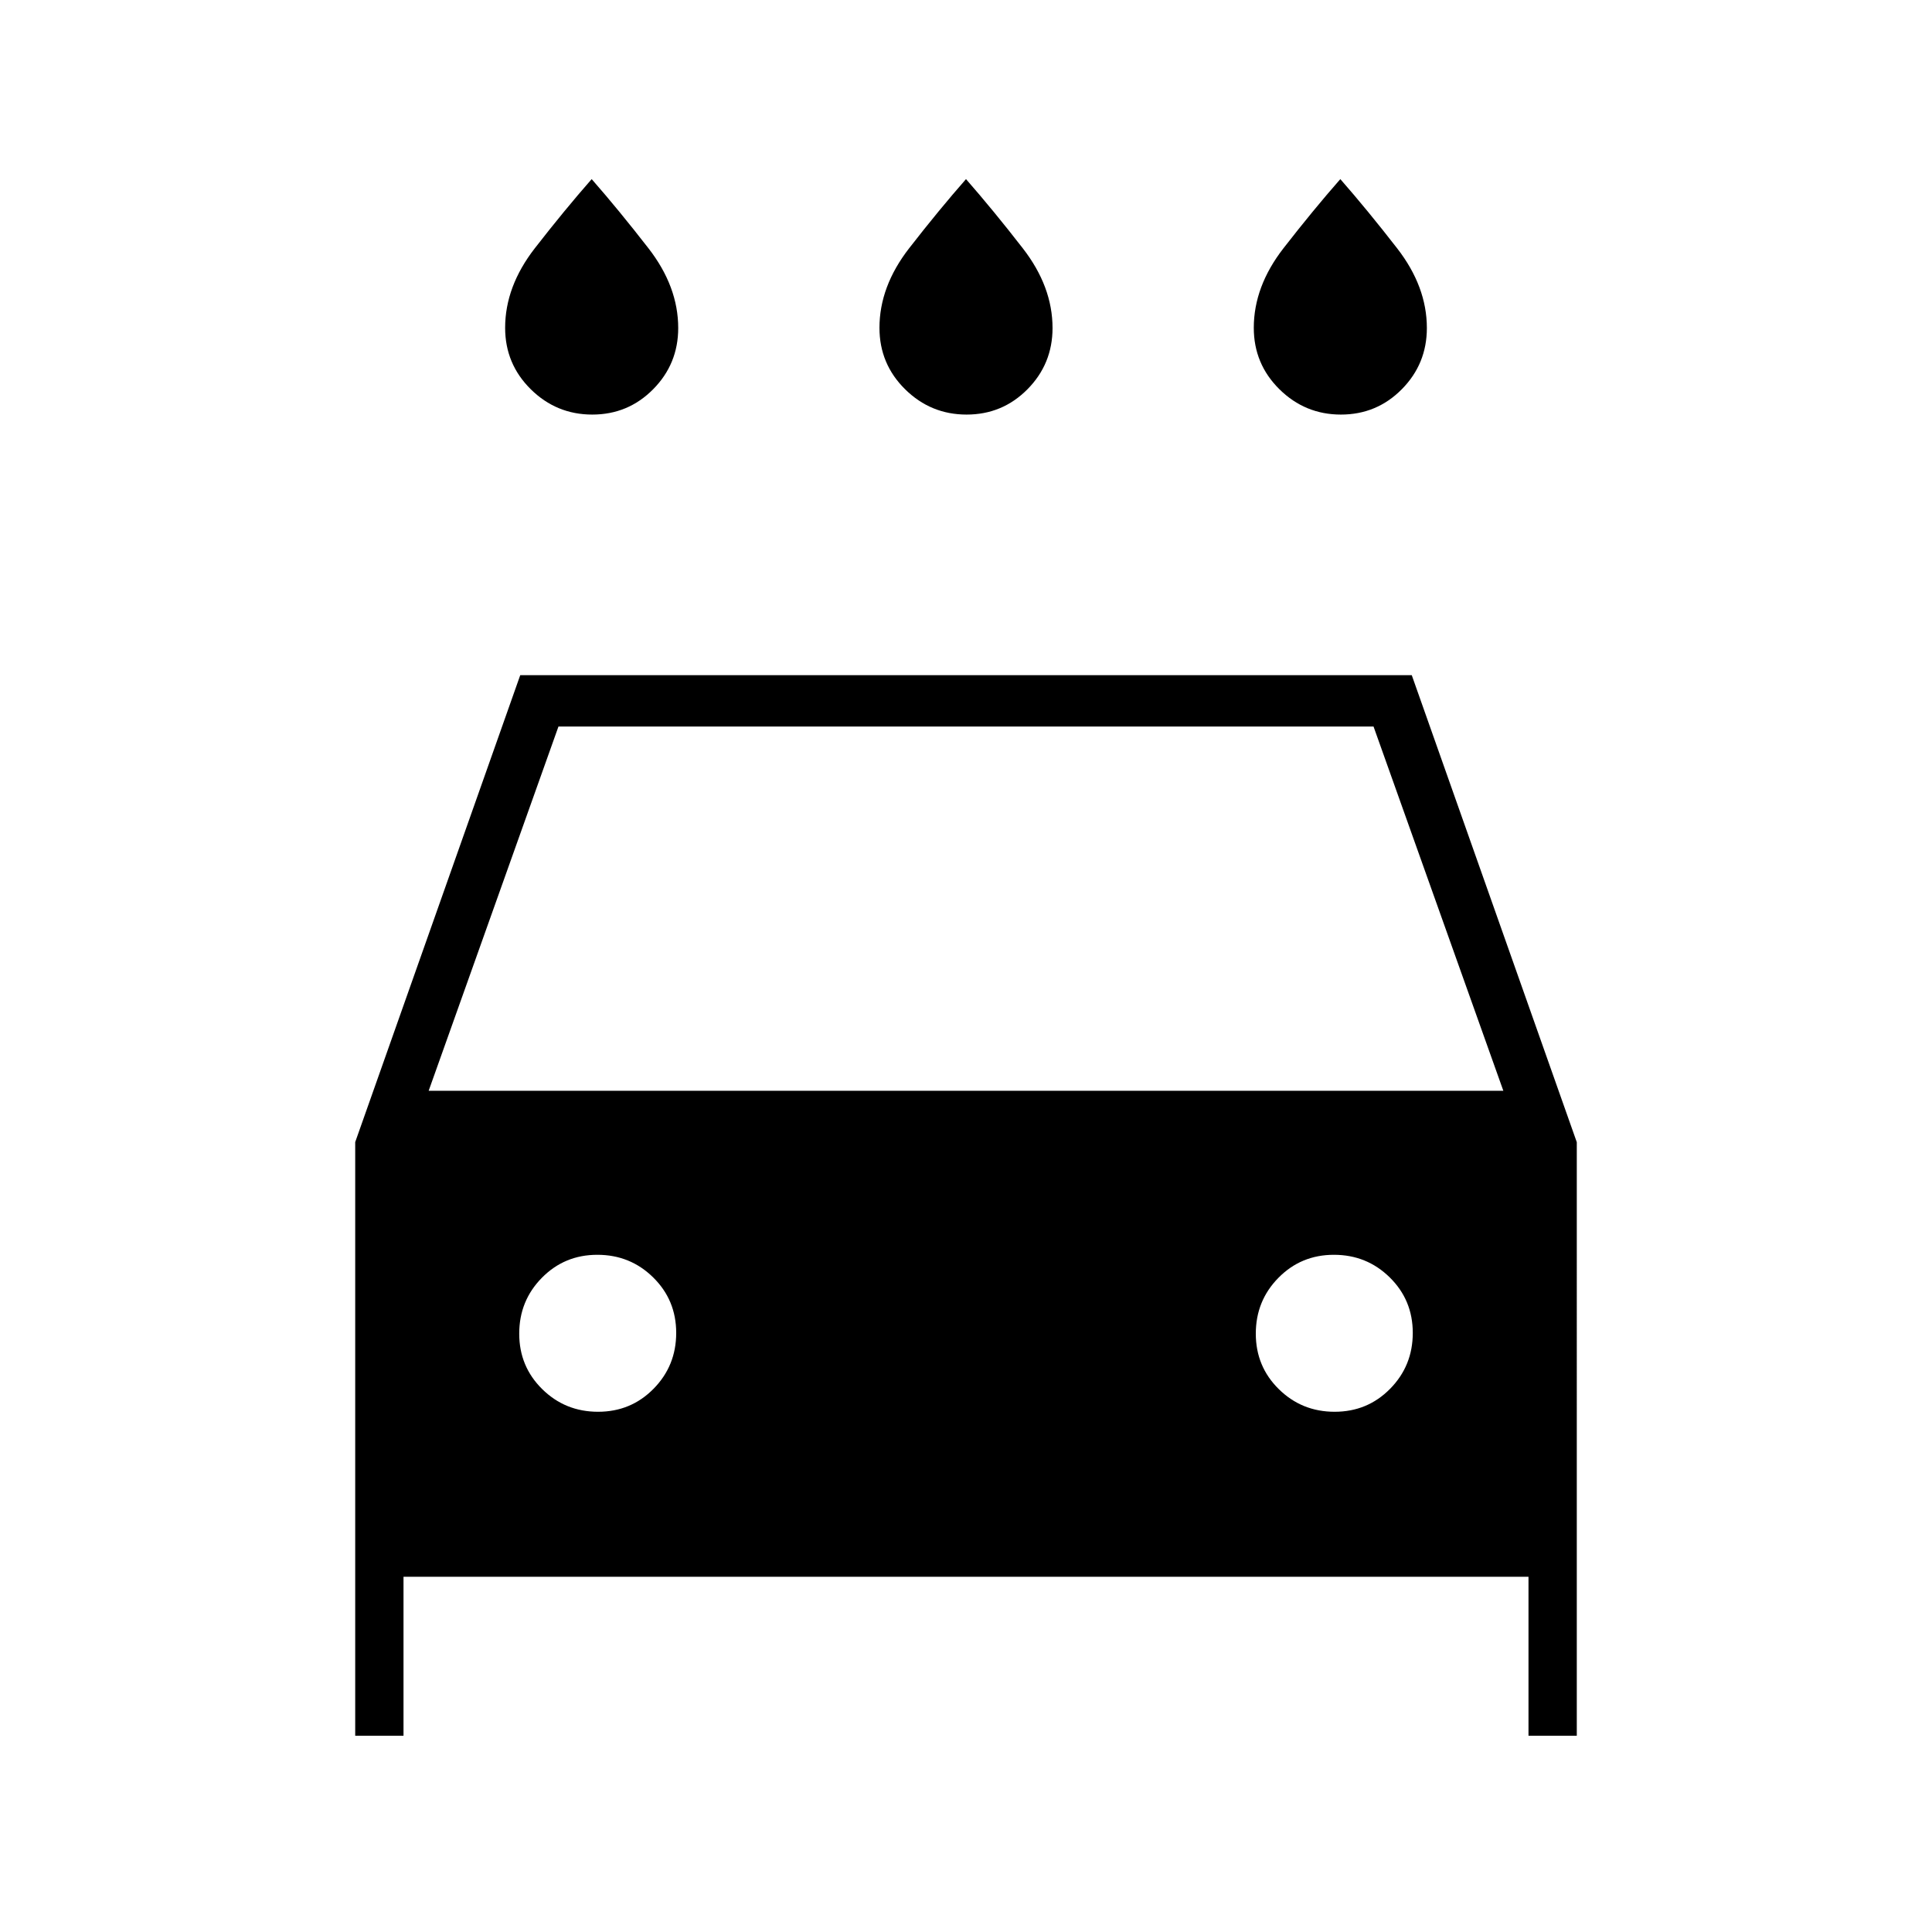 <svg xmlns="http://www.w3.org/2000/svg" height="24" viewBox="0 -960 960 960" width="24"><path d="M480.29-754q-17.79 0-30.54-12.57Q437-779.15 437-797.11q0-20.55 14.76-39.55Q466.52-855.65 480-871q13.48 15.38 28.24 34.4Q523-817.58 523-797q0 17.83-12.46 30.42Q498.09-754 480.29-754Zm-186 0q-17.79 0-30.54-12.57Q251-779.15 251-797.11q0-20.55 14.76-39.55Q280.52-855.65 294-871q13.48 15.38 28.24 34.4Q337-817.58 337-797q0 17.83-12.46 30.42Q312.09-754 294.29-754Zm372 0q-17.79 0-30.54-12.57Q623-779.15 623-797.11q0-20.55 14.76-39.55Q652.52-855.65 666-871q13.48 15.38 28.24 34.4Q709-817.58 709-797q0 17.83-12.46 30.42Q684.09-754 666.29-754ZM200.5-176.5v79h-24v-295l82-232h443l82 232.06V-97.5h-24v-79h-559ZM213-418h534l-64.5-181h-405L213-418Zm84.18 159.5q16.32 0 27.57-11.43Q336-281.35 336-297.68q0-16.32-11.43-27.57-11.42-11.25-27.75-11.25-16.32 0-27.57 11.43Q258-313.65 258-297.32q0 16.32 11.43 27.57 11.42 11.25 27.75 11.25Zm366 0q16.32 0 27.57-11.43Q702-281.35 702-297.68q0-16.32-11.43-27.57-11.42-11.25-27.75-11.25-16.32 0-27.57 11.43Q624-313.65 624-297.32q0 16.32 11.43 27.57 11.42 11.25 27.75 11.25Z"/></svg>